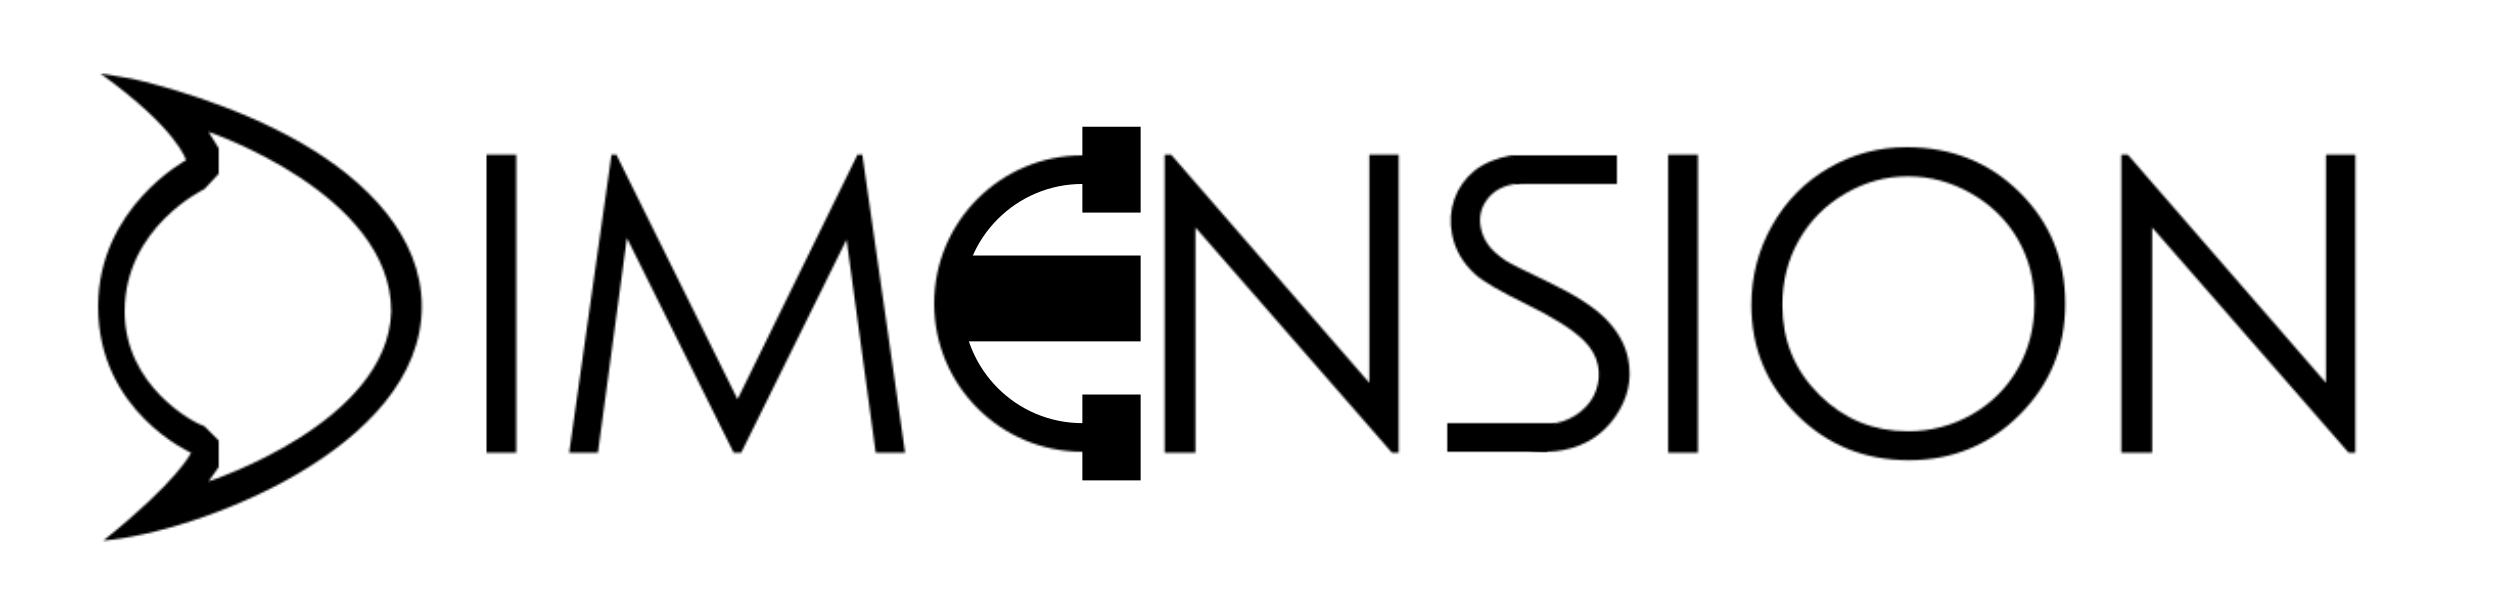 <?xml version="1.0" encoding="UTF-8"?>
<svg width="1223px" height="300px" viewBox="0 0 1223 300" version="1.1" xmlns="http://www.w3.org/2000/svg" xmlns:xlink="http://www.w3.org/1999/xlink">
    <!-- Generator: Sketch 50.2 (55047) - http://www.bohemiancoding.com/sketch -->
    <title>Dimension logo</title>
    <desc>Created with Sketch.</desc>
    <defs>
        <path d="M799.755,149.475 L799.755,3.667 L802.927,3.667 L899.867,115.278 L899.867,3.667 L914.24,3.667 L914.24,149.475 L910.969,149.475 L814.822,39.252 L814.822,149.475 L799.755,149.475 Z M695.298,14.273 C684.527,14.273 674.318,17.082 664.67,22.699 C655.022,28.316 647.489,35.882 642.07,45.398 C636.652,54.913 633.942,65.519 633.942,77.215 C633.942,94.529 639.939,109.149 651.933,121.076 C663.927,133.004 678.381,138.968 695.298,138.968 C706.598,138.968 717.055,136.225 726.67,130.741 C736.285,125.256 743.785,117.756 749.171,108.24 C754.556,98.725 757.249,88.152 757.249,76.522 C757.249,64.957 754.556,54.5 749.171,45.15 C743.785,35.799 736.202,28.316 726.422,22.699 C716.642,17.082 706.268,14.273 695.298,14.273 Z M694.604,0 C716.676,0 735.145,7.368 750.013,22.104 C764.881,36.84 772.315,54.979 772.315,76.522 C772.315,97.866 764.898,115.972 750.063,130.84 C735.227,145.708 717.138,153.142 695.794,153.142 C674.185,153.142 655.947,145.741 641.079,130.939 C626.211,116.137 618.777,98.229 618.777,77.215 C618.777,63.206 622.163,50.221 628.937,38.261 C635.71,26.3 644.945,16.933 656.641,10.16 C668.337,3.387 680.992,0 694.604,0 Z M578.046,3.667 L592.617,3.667 L592.617,149.475 L578.046,149.475 L578.046,3.667 Z M331.755,149.475 L331.755,3.667 L334.926,3.667 L431.867,115.278 L431.867,3.667 L446.24,3.667 L446.24,149.475 L442.969,149.475 L346.821,39.252 L346.821,149.475 L331.755,149.475 Z M40.434,149.475 L61.15,3.667 L63.529,3.667 L122.803,123.307 L181.483,3.667 L183.862,3.667 L204.776,149.475 L190.404,149.475 L176.13,45.199 L124.587,149.475 L120.92,149.475 L68.683,44.406 L54.509,149.475 L40.434,149.475 Z M0,3.667 L14.571,3.667 L14.571,149.475 L0,149.475 L0,3.667 Z" id="path-1"></path>
        <path d="M79.5,10 L84,145 L72.5,145 C32.459,145 0,112.541 0,72.5 C0,32.459 32.459,0 72.5,0 L82,0" id="path-3"></path>
        <path d="M16.5,2.5 C27.441,4.951 66.16,14.74 99.5,34 C131.432,52.446 158.266,79.662 158.343,113.773 C158.5,183.5 47.847,224.718 2.533,228.475 C38.929,199.412 45.5,185.5 45.5,185.5 C45.5,185.5 0,165.5 0,114 C0,65.5 43.005,42.354 43.005,42.354 C43.005,42.354 39.101,27.327 1.171,0 C1.171,0 14.622,2.079 16.5,2.5 Z M54,28.5 L59,36.5 L59,49 L52,56.5 C52,56.5 13,75 13,116.341 C13,153 46.862,171 52,172.5 C55.5,176 59,179.5 59,179.5 L59,192.5 C54.988,198.305 54,199.5 54,199.5 C54,199.5 141.872,171.081 143.392,116.341 C143.392,58.702 54,28.5 54,28.5 Z" id="path-5"></path>
        <polygon id="path-7" points="52 0 52 14 2.154 14 0 0"></polygon>
        <path d="M52,131 C56.6,130.106 60.631,128.285 64.255,125.355 C67.879,122.425 70.397,118.952 71.81,114.936 C73.222,110.919 73.536,106.891 72.751,102.85 C71.856,98.25 69.426,94.045 65.46,90.236 C59.987,84.978 50.729,79.165 37.685,72.798 C24.568,66.38 16.236,61.517 12.689,58.206 C6.584,52.684 2.8,46.162 1.338,38.64 C0.178,32.672 0.55,26.955 2.455,21.488 C4.36,16.022 7.633,11.37 12.274,7.532 C16.915,3.695 23.908,1.184 30,0 C40.939,13.711 35.138,13.394 30.848,14.227 C25.316,15.303 21.12,17.86 18.26,21.9 C15.4,25.939 14.448,30.415 15.402,35.325 C15.982,38.309 17.166,41.079 18.953,43.635 C20.74,46.19 23.601,48.795 27.536,51.45 C29.677,52.84 36.471,56.261 47.917,61.713 C61.494,68.17 71.153,74.388 76.896,80.368 C82.639,86.349 86.181,92.788 87.522,99.689 C89.456,109.635 87.359,119.009 81.232,127.813 C75.105,136.616 66.633,142.069 55.817,144.172 C47.487,145.791 39.502,145.036 31.862,141.909 L52,131 Z" id="path-9"></path>
        <polygon id="path-11" points="0 0 53 0 48.923 14 0 14"></polygon>
    </defs>
    <g id="Dimension-logo" stroke="none" stroke-width="1" fill="none" fill-rule="evenodd">
        <g id="Group-3" transform="translate(238, 72)">
            <mask id="mask-2" fill="white">
                <use xlink:href="#path-1"></use>
            </mask>
            <g id="Clip-2"></g>
            <polygon id="Fill-1" fill="#000000" mask="url(#mask-2)" points="-5 158.142 919.24 158.142 919.24 -5 -5 -5"></polygon>
        </g>
        <g id="Group-6" transform="translate(457, 76)">
            <mask id="mask-4" fill="white">
                <use xlink:href="#path-3"></use>
            </mask>
            <g id="Clip-5"></g>
            <path d="M79.5,10 L82,0 L72.5,0 C32.459,0 0,32.459 0,72.5 C0,112.541 32.459,145 72.5,145 L84,145" id="Stroke-4" stroke="#000000" stroke-width="28" mask="url(#mask-4)"></path>
        </g>
        <polyline id="Stroke-7" stroke="#000000" stroke-width="28" points="529.5 76 544 76 544 90 529.5 90"></polyline>
        <polyline id="Stroke-9" stroke="#000000" stroke-width="28" points="469.5 139 544 139 544 153 469.5 153"></polyline>
        <polyline id="Stroke-11" stroke="#000000" stroke-width="28" points="529.5 207 544 207 544 221 529.5 221"></polyline>
        <g id="Group-15" transform="translate(48, 36)">
            <mask id="mask-6" fill="white">
                <use xlink:href="#path-5"></use>
            </mask>
            <g id="Clip-14"></g>
            <polygon id="Fill-13" fill="#000000" mask="url(#mask-6)" points="-5 233.475 163.343 233.475 163.343 -5 -5 -5"></polygon>
        </g>
        <g id="Group-18" transform="translate(739, 76)">
            <mask id="mask-8" fill="white">
                <use xlink:href="#path-7"></use>
            </mask>
            <g id="Clip-17"></g>
            <polygon id="Fill-16" fill="#000000" mask="url(#mask-8)" points="-5 19 57 19 57 -5 -5 -5"></polygon>
        </g>
        <g id="Group-21" transform="translate(709, 76)">
            <mask id="mask-10" fill="white">
                <use xlink:href="#path-9"></use>
            </mask>
            <g id="Clip-20"></g>
            <polygon id="Fill-19" fill="#000000" mask="url(#mask-10)" points="-4.321 150 93.218 150 93.218 -5 -4.321 -5"></polygon>
        </g>
        <g id="Group-24" transform="translate(708, 207)">
            <mask id="mask-12" fill="white">
                <use xlink:href="#path-11"></use>
            </mask>
            <g id="Clip-23"></g>
            <polygon id="Fill-22" fill="#000000" mask="url(#mask-12)" points="-5 19 58 19 58 -5 -5 -5"></polygon>
        </g>
    </g>
</svg>